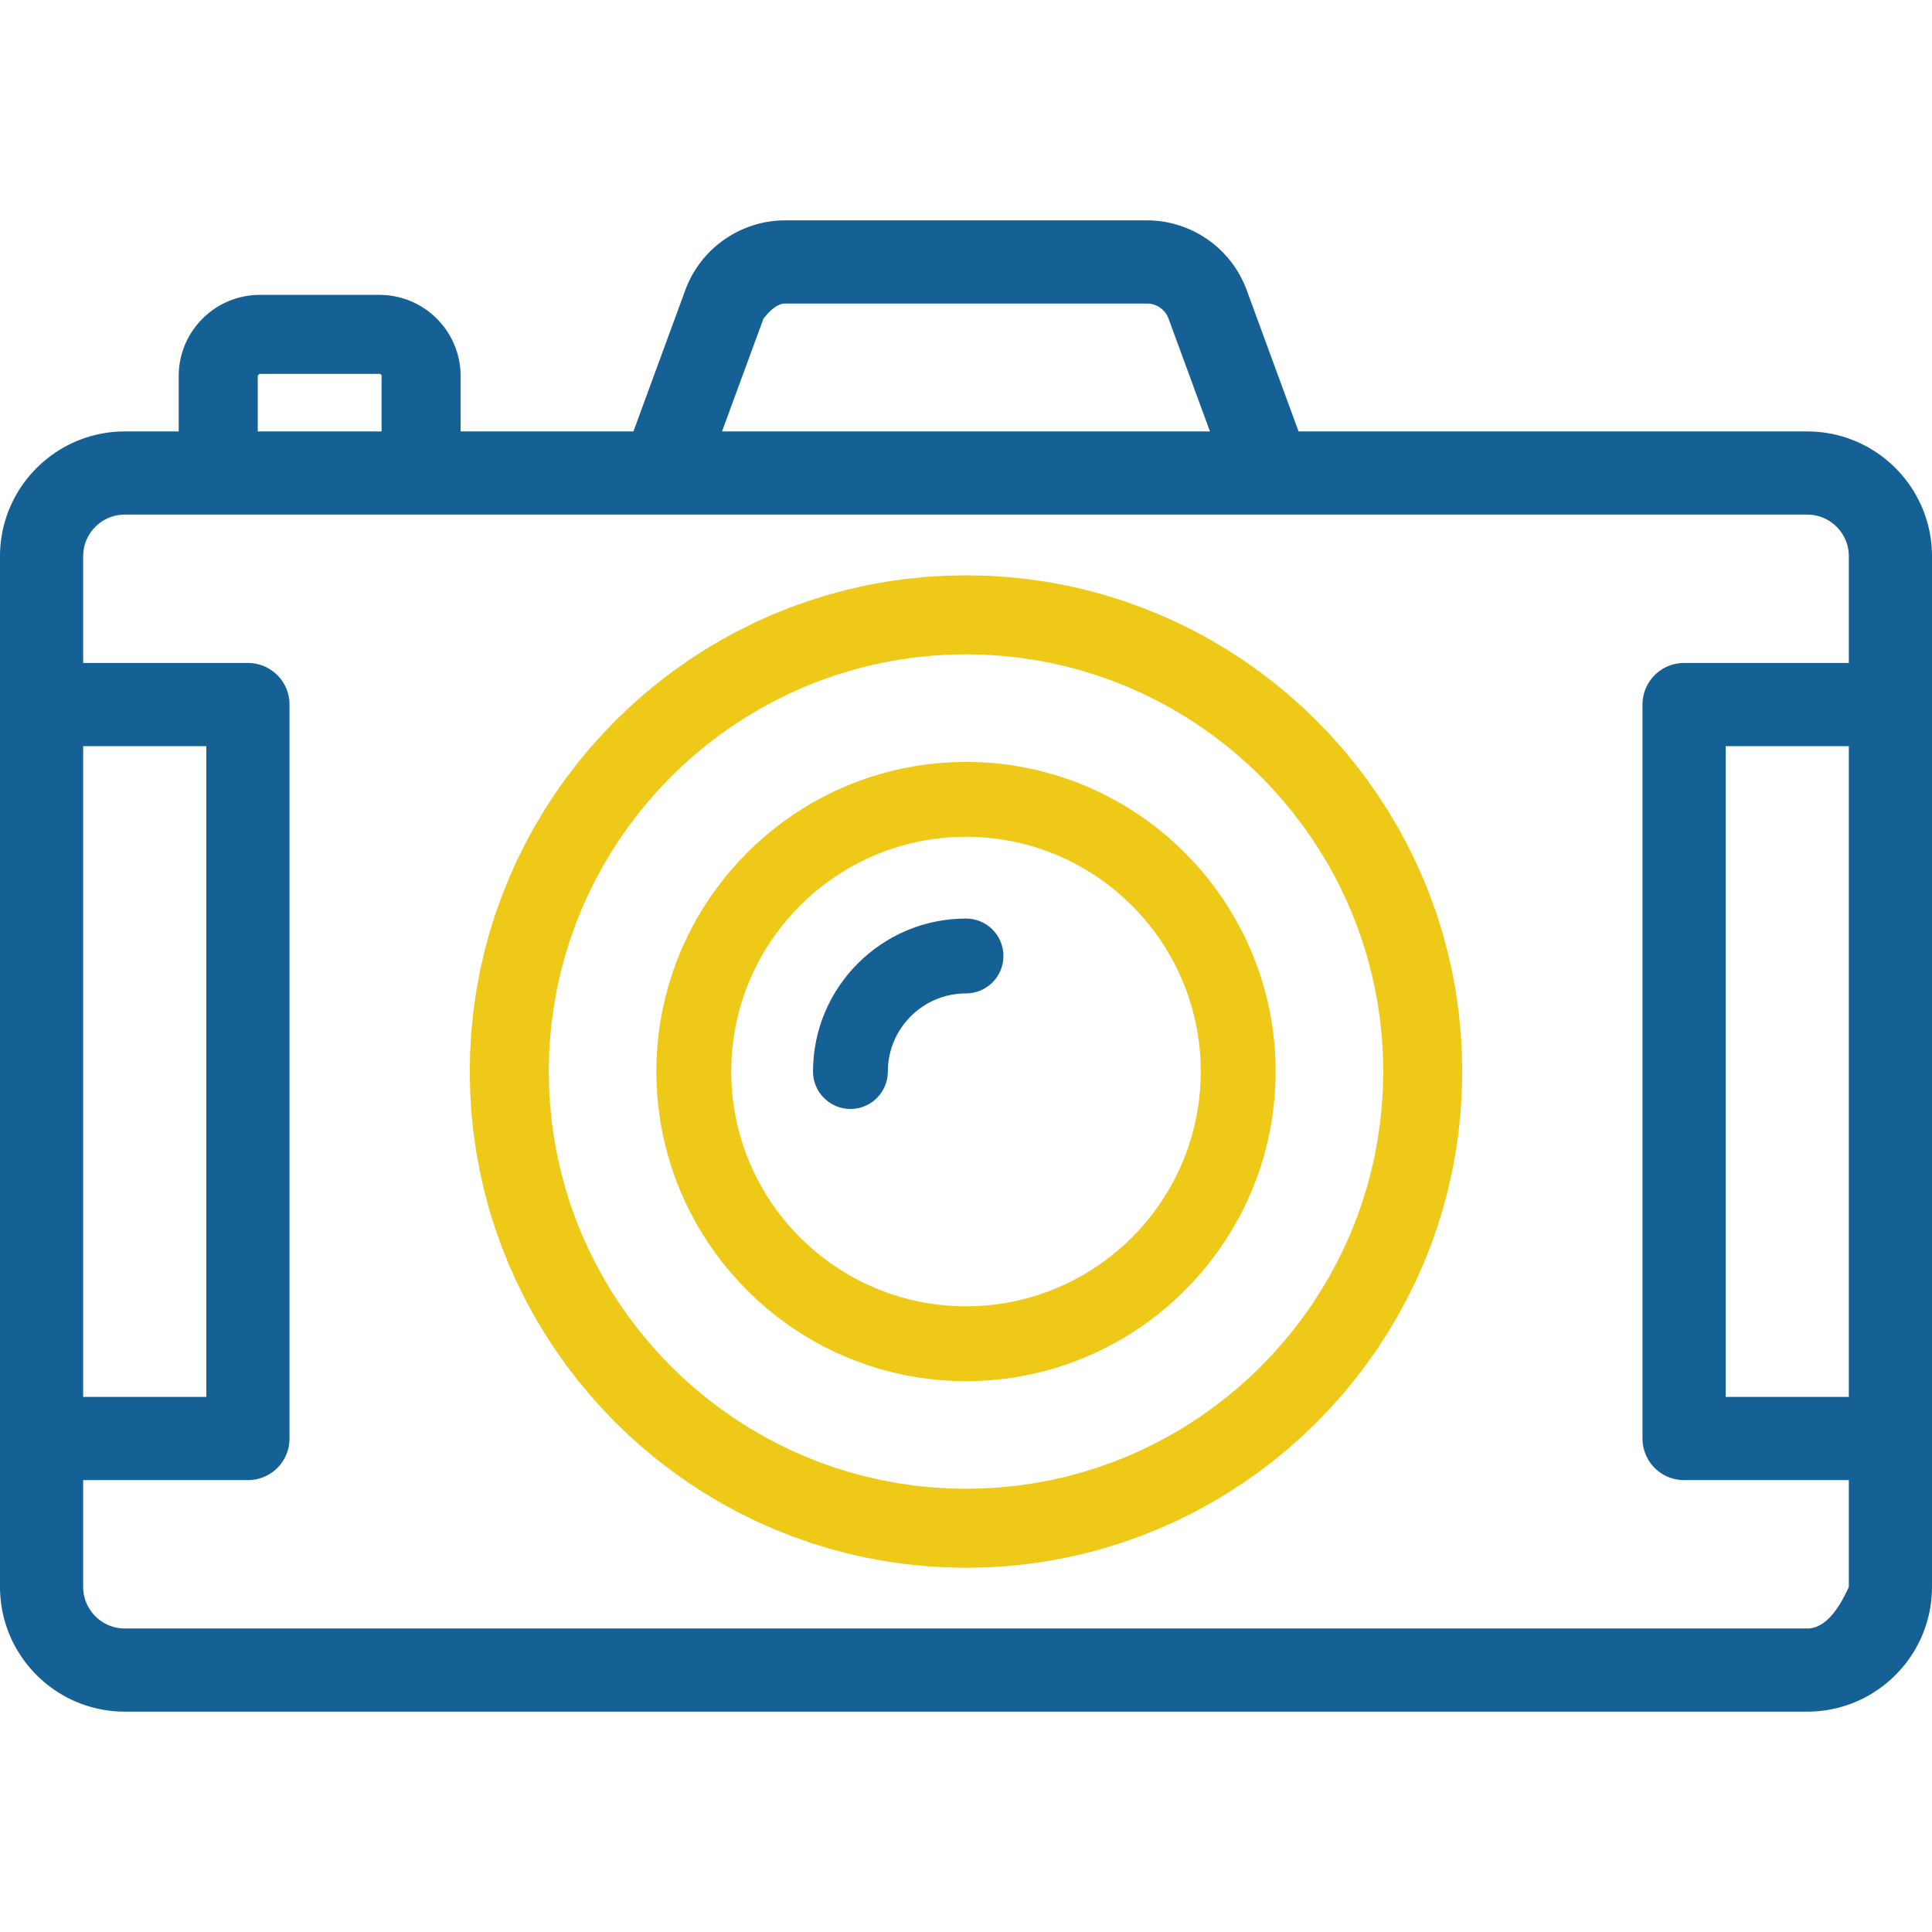 <?xml version="1.0" encoding="UTF-8" standalone="no"?>
<!DOCTYPE svg PUBLIC "-//W3C//DTD SVG 1.1//EN" "http://www.w3.org/Graphics/SVG/1.1/DTD/svg11.dtd">
<svg version="1.1" xmlns="http://www.w3.org/2000/svg" xmlns:xlink="http://www.w3.org/1999/xlink" preserveAspectRatio="xMidYMid meet" viewBox="0 0 640 640" width="64" height="64"><defs><path d="M333.46 191.12L340.08 191.8L346.63 192.73L353.09 193.92L359.46 195.36L365.73 197.05L371.9 198.97L377.97 201.13L383.92 203.51L389.76 206.12L395.48 208.95L401.07 211.99L406.53 215.24L411.84 218.69L417.02 222.33L422.05 226.17L426.92 230.19L431.63 234.4L436.18 238.78L440.56 243.33L444.77 248.04L448.79 252.91L452.63 257.94L456.27 263.12L459.72 268.43L462.97 273.89L466.01 279.48L468.84 285.2L471.45 291.04L473.83 296.99L475.99 303.06L477.91 309.23L479.6 315.5L481.04 321.87L482.23 328.33L483.16 334.88L483.84 341.5L484.25 348.2L484.38 354.96L484.25 361.73L483.84 368.42L483.16 375.05L482.23 381.59L481.04 388.05L479.6 394.42L477.91 400.69L475.99 406.86L473.83 412.93L471.45 418.89L468.84 424.72L466.01 430.44L462.97 436.03L459.72 441.49L456.27 446.81L452.62 451.98L448.79 457.01L444.76 461.88L440.56 466.6L436.18 471.14L431.63 475.52L426.92 479.73L422.05 483.75L417.02 487.59L411.84 491.23L406.52 494.68L401.07 497.93L395.48 500.97L389.76 503.8L383.92 506.41L377.97 508.79L371.9 510.95L365.73 512.88L359.45 514.56L353.09 516L346.63 517.19L340.08 518.13L333.46 518.8L326.76 519.21L320 519.35L313.23 519.21L306.54 518.8L299.91 518.13L293.37 517.19L286.91 516L280.54 514.56L274.27 512.88L268.1 510.95L262.03 508.79L256.07 506.41L250.24 503.8L244.52 500.97L238.93 497.93L233.47 494.68L228.15 491.23L222.98 487.59L217.95 483.75L213.08 479.73L208.36 475.52L203.82 471.14L199.44 466.6L195.23 461.88L191.21 457.01L187.37 451.98L183.73 446.81L180.28 441.49L177.03 436.03L173.99 430.44L171.16 424.72L168.55 418.89L166.17 412.93L164.01 406.86L162.08 400.69L160.4 394.42L158.96 388.05L157.77 381.59L156.83 375.05L156.16 368.42L155.75 361.73L155.61 354.96L155.75 348.2L156.16 341.5L156.83 334.88L157.77 328.33L158.96 321.87L160.4 315.5L162.08 309.23L164.01 303.06L166.17 296.99L168.55 291.04L171.16 285.2L173.99 279.48L177.03 273.89L180.28 268.43L183.73 263.12L187.37 257.94L191.21 252.91L195.23 248.04L199.44 243.33L203.82 238.78L208.36 234.4L213.08 230.19L217.95 226.17L222.98 222.33L228.15 218.69L233.47 215.24L238.93 211.99L244.52 208.95L250.24 206.12L256.07 203.51L262.03 201.13L268.1 198.97L274.27 197.05L280.54 195.36L286.91 193.92L293.37 192.73L299.91 191.8L306.54 191.12L313.23 190.71L320 190.58L326.76 190.71L333.46 191.12ZM308.68 217.21L303.11 217.77L297.61 218.56L292.18 219.56L286.82 220.77L281.55 222.19L276.36 223.8L271.26 225.62L266.25 227.62L261.34 229.82L256.54 232.2L251.84 234.75L247.25 237.48L242.78 240.38L238.42 243.45L234.2 246.67L230.1 250.06L226.14 253.59L222.31 257.27L218.63 261.1L215.1 265.06L211.71 269.16L208.49 273.39L205.42 277.74L202.52 282.21L199.79 286.8L197.24 291.5L194.86 296.3L192.66 301.21L190.66 306.22L188.84 311.32L187.23 316.51L185.81 321.79L184.6 327.14L183.6 332.57L182.81 338.07L182.25 343.64L181.9 349.27L181.79 354.96L181.9 360.65L182.25 366.28L182.81 371.85L183.6 377.35L184.6 382.78L185.81 388.13L187.23 393.41L188.84 398.6L190.66 403.7L192.66 408.71L194.86 413.62L197.24 418.42L199.79 423.12L202.52 427.71L205.42 432.18L208.49 436.53L211.71 440.76L215.1 444.86L218.63 448.82L222.31 452.65L226.14 456.33L230.1 459.86L234.2 463.24L238.43 466.47L242.78 469.54L247.25 472.44L251.84 475.17L256.54 477.72L261.34 480.1L266.25 482.29L271.26 484.3L276.36 486.11L281.55 487.73L286.82 489.15L292.18 490.36L297.61 491.36L303.11 492.15L308.68 492.71L314.31 493.06L320 493.17L325.69 493.06L331.32 492.71L336.89 492.15L342.39 491.36L347.82 490.36L353.17 489.15L358.45 487.73L363.64 486.11L368.74 484.3L373.75 482.29L378.66 480.1L383.46 477.72L388.16 475.17L392.75 472.44L397.22 469.54L401.57 466.47L405.8 463.24L409.9 459.86L413.86 456.33L417.68 452.65L421.37 448.82L424.9 444.86L428.28 440.76L431.51 436.53L434.57 432.18L437.47 427.71L440.21 423.12L442.76 418.42L445.14 413.62L447.33 408.71L449.34 403.7L451.15 398.6L452.77 393.41L454.19 388.13L455.4 382.78L456.4 377.35L457.19 371.85L457.75 366.28L458.1 360.65L458.21 354.96L458.1 349.27L457.75 343.64L457.19 338.07L456.4 332.57L455.4 327.14L454.19 321.79L452.77 316.51L451.15 311.32L449.34 306.22L447.33 301.21L445.14 296.3L442.76 291.5L440.21 286.8L437.47 282.21L434.57 277.74L431.51 273.39L428.28 269.16L424.9 265.06L421.37 261.1L417.68 257.27L413.86 253.59L409.9 250.06L405.8 246.67L401.57 243.45L397.22 240.38L392.75 237.48L388.16 234.75L383.46 232.2L378.66 229.82L373.75 227.62L368.74 225.62L363.64 223.8L358.45 222.19L353.17 220.77L347.82 219.56L342.39 218.56L336.89 217.77L331.32 217.21L325.69 216.86L320 216.75L314.31 216.86L308.68 217.21Z" id="a1hblURpYT"></path><path d="M328.4 252.73L332.53 253.15L336.61 253.74L340.64 254.48L344.62 255.38L348.53 256.43L352.38 257.63L356.17 258.98L359.88 260.47L363.53 262.09L367.09 263.86L370.58 265.76L373.99 267.78L377.31 269.93L380.54 272.21L383.67 274.6L386.71 277.11L389.65 279.74L392.49 282.47L395.22 285.31L397.85 288.25L400.36 291.29L402.75 294.43L405.03 297.65L407.18 300.97L409.2 304.38L411.1 307.87L412.87 311.43L414.49 315.08L415.98 318.79L417.33 322.58L418.53 326.43L419.58 330.34L420.48 334.32L421.22 338.35L421.81 342.43L422.23 346.56L422.48 350.74L422.57 354.96L422.48 359.18L422.23 363.36L421.81 367.49L421.22 371.58L420.48 375.61L419.58 379.58L418.53 383.49L417.33 387.35L415.98 391.13L414.49 394.85L412.87 398.49L411.1 402.06L409.2 405.54L407.18 408.95L405.03 412.27L402.75 415.5L400.36 418.63L397.85 421.67L395.22 424.61L392.49 427.45L389.65 430.18L386.71 432.81L383.67 435.32L380.54 437.71L377.31 439.99L373.99 442.14L370.58 444.17L367.09 446.06L363.53 447.83L359.88 449.45L356.17 450.94L352.38 452.29L348.53 453.49L344.62 454.54L340.64 455.44L336.61 456.18L332.53 456.77L328.4 457.19L324.22 457.44L320 457.53L315.78 457.44L311.6 457.19L307.47 456.77L303.38 456.18L299.35 455.44L295.38 454.54L291.47 453.49L287.61 452.29L283.83 450.94L280.11 449.45L276.47 447.83L272.9 446.06L269.42 444.17L266.01 442.14L262.69 439.99L259.46 437.71L256.33 435.32L253.29 432.81L250.34 430.19L247.51 427.45L244.77 424.61L242.15 421.67L239.64 418.63L237.25 415.5L234.97 412.27L232.82 408.95L230.79 405.54L228.9 402.06L227.13 398.49L225.5 394.85L224.01 391.13L222.67 387.35L221.47 383.49L220.42 379.58L219.52 375.61L218.77 371.58L218.19 367.49L217.77 363.36L217.52 359.18L217.43 354.96L217.52 350.74L217.77 346.56L218.19 342.43L218.77 338.35L219.52 334.32L220.42 330.34L221.47 326.43L222.67 322.58L224.01 318.79L225.5 315.07L227.13 311.43L228.9 307.86L230.79 304.38L232.82 300.97L234.97 297.65L237.25 294.42L239.64 291.29L242.15 288.25L244.77 285.31L247.51 282.47L250.34 279.74L253.29 277.11L256.33 274.6L259.46 272.21L262.69 269.93L266.01 267.78L269.42 265.75L272.9 263.86L276.47 262.09L280.11 260.47L283.83 258.98L287.61 257.63L291.47 256.43L295.38 255.38L299.35 254.48L303.38 253.74L307.47 253.15L311.6 252.73L315.78 252.48L320 252.39L324.22 252.48L328.4 252.73ZM313.63 277.45L310.5 277.77L307.4 278.21L304.34 278.77L301.33 279.45L298.36 280.25L295.44 281.16L292.57 282.18L289.76 283.31L286.99 284.54L284.29 285.88L281.64 287.32L279.06 288.86L276.55 290.49L274.1 292.21L271.72 294.03L269.41 295.93L267.18 297.92L265.03 299.99L262.96 302.15L260.97 304.38L259.07 306.68L257.25 309.06L255.53 311.51L253.89 314.02L252.36 316.61L250.92 319.25L249.58 321.96L248.35 324.72L247.22 327.54L246.2 330.41L245.29 333.33L244.49 336.29L243.81 339.31L243.25 342.36L242.8 345.46L242.48 348.59L242.29 351.76L242.23 354.96L242.29 358.16L242.48 361.33L242.8 364.46L243.25 367.56L243.81 370.62L244.49 373.63L245.29 376.6L246.2 379.52L247.22 382.39L248.35 385.2L249.58 387.97L250.92 390.67L252.36 393.32L253.89 395.9L255.53 398.41L257.25 400.86L259.07 403.24L260.97 405.55L262.96 407.78L265.03 409.93L267.18 412L269.41 413.99L271.72 415.89L274.1 417.71L276.55 419.43L279.06 421.06L281.64 422.6L284.29 424.04L286.99 425.38L289.76 426.61L292.57 427.74L295.44 428.76L298.36 429.67L301.33 430.47L304.34 431.15L307.4 431.71L310.5 432.16L313.63 432.47L316.8 432.67L320 432.73L323.2 432.67L326.37 432.47L329.5 432.16L332.6 431.71L335.65 431.15L338.67 430.47L341.63 429.67L344.56 428.76L347.43 427.74L350.24 426.61L353.01 425.38L355.71 424.04L358.35 422.6L360.94 421.06L363.45 419.43L365.9 417.71L368.28 415.89L370.59 413.99L372.82 412L374.97 409.93L377.04 407.78L379.03 405.55L380.93 403.24L382.75 400.86L384.47 398.41L386.1 395.9L387.64 393.32L389.08 390.67L390.42 387.97L391.65 385.2L392.78 382.39L393.8 379.52L394.71 376.6L395.51 373.63L396.19 370.62L396.75 367.56L397.19 364.46L397.51 361.33L397.71 358.16L397.77 354.96L397.71 351.76L397.51 348.59L397.19 345.46L396.75 342.36L396.19 339.31L395.51 336.29L394.71 333.33L393.8 330.41L392.78 327.54L391.65 324.72L390.42 321.96L389.08 319.25L387.64 316.61L386.1 314.02L384.47 311.51L382.75 309.06L380.93 306.68L379.03 304.38L377.04 302.15L374.97 299.99L372.81 297.92L370.58 295.93L368.28 294.03L365.9 292.21L363.45 290.49L360.94 288.86L358.35 287.32L355.71 285.88L353 284.54L350.24 283.31L347.42 282.18L344.55 281.16L341.63 280.25L338.67 279.45L335.65 278.77L332.6 278.21L329.5 277.77L326.37 277.45L323.2 277.25L320 277.19L316.8 277.25L313.63 277.45Z" id="a5PF60R7vH"></path><path d="M382.13 73.06L383.22 73.15L384.3 73.27L385.37 73.42L386.43 73.6L387.49 73.82L388.53 74.07L389.56 74.35L390.58 74.66L391.6 75L392.59 75.37L393.58 75.77L394.55 76.2L395.51 76.65L396.45 77.14L397.38 77.65L398.29 78.19L399.18 78.76L400.06 79.35L400.92 79.97L401.76 80.61L402.58 81.28L403.38 81.97L404.16 82.69L404.92 83.43L405.65 84.2L406.37 84.98L407.06 85.79L407.73 86.63L408.37 87.48L408.99 88.35L409.58 89.25L410.15 90.16L410.69 91.09L411.2 92.05L411.68 93.02L412.14 94.01L412.56 95.02L412.96 96.04L430.17 142.92L598.67 142.92L600.37 142.95L602.06 143.05L603.72 143.22L605.37 143.46L606.99 143.76L608.59 144.12L610.17 144.54L611.72 145.03L613.25 145.57L614.74 146.17L616.21 146.83L617.65 147.54L619.05 148.3L620.43 149.12L621.76 149.98L623.06 150.9L624.33 151.87L625.55 152.88L626.74 153.93L627.88 155.04L628.98 156.18L630.04 157.36L631.05 158.59L632.02 159.85L632.93 161.15L633.8 162.49L634.62 163.86L635.38 165.27L636.09 166.71L636.75 168.17L637.35 169.67L637.89 171.2L638.37 172.75L638.8 174.32L639.16 175.93L639.46 177.55L639.69 179.19L639.86 180.86L639.97 182.54L640 184.24L640 525.68L639.97 527.38L639.86 529.06L639.69 530.73L639.46 532.37L639.16 534L638.8 535.6L638.37 537.18L637.89 538.73L637.35 540.25L636.75 541.75L636.09 543.22L635.38 544.65L634.62 546.06L633.8 547.43L632.93 548.77L632.02 550.07L631.05 551.33L630.04 552.56L628.98 553.74L627.88 554.89L626.74 555.99L625.55 557.04L624.33 558.06L623.06 559.02L621.76 559.94L620.43 560.8L619.05 561.62L617.65 562.39L616.21 563.1L614.74 563.75L613.25 564.35L611.72 564.89L610.17 565.38L608.59 565.8L606.99 566.16L605.37 566.46L603.72 566.7L602.06 566.87L600.37 566.97L598.67 567.01L41.33 567.01L39.63 566.97L37.94 566.87L36.28 566.7L34.63 566.46L33.01 566.16L31.41 565.8L29.83 565.38L28.28 564.89L26.75 564.35L25.26 563.75L23.79 563.1L22.35 562.39L20.95 561.62L19.57 560.8L18.24 559.94L16.94 559.02L15.67 558.06L14.45 557.04L13.26 555.99L12.12 554.89L11.02 553.74L9.96 552.56L8.95 551.33L7.98 550.07L7.07 548.77L6.2 547.43L5.38 546.06L4.62 544.65L3.91 543.22L3.25 541.75L2.65 540.25L2.11 538.73L1.63 537.18L1.2 535.6L0.84 534L0.54 532.37L0.31 530.73L0.14 529.06L0.03 527.38L0 525.68L0 184.24L0.03 182.54L0.14 180.86L0.31 179.19L0.54 177.55L0.84 175.93L1.2 174.32L1.63 172.75L2.11 171.2L2.65 169.67L3.25 168.17L3.91 166.71L4.62 165.27L5.38 163.86L6.2 162.49L7.07 161.15L7.98 159.85L8.95 158.59L9.96 157.36L11.02 156.18L12.12 155.04L13.26 153.93L14.45 152.88L15.67 151.87L16.94 150.9L18.24 149.98L19.57 149.12L20.95 148.3L22.35 147.54L23.79 146.83L25.26 146.17L26.75 145.57L28.28 145.03L29.83 144.54L31.41 144.12L33.01 143.76L34.63 143.46L36.28 143.22L37.94 143.05L39.63 142.95L41.33 142.92L59.2 142.92L59.2 124.55L59.22 123.44L59.29 122.35L59.4 121.26L59.55 120.19L59.75 119.14L59.98 118.1L60.26 117.07L60.57 116.07L60.92 115.07L61.31 114.1L61.74 113.15L62.2 112.21L62.7 111.3L63.23 110.41L63.79 109.54L64.39 108.69L65.02 107.87L65.67 107.07L66.36 106.3L67.08 105.56L67.82 104.85L68.59 104.16L69.39 103.5L70.21 102.87L71.05 102.28L71.92 101.71L72.82 101.18L73.73 100.69L74.66 100.22L75.62 99.8L76.59 99.41L77.58 99.06L78.59 98.74L79.62 98.47L80.66 98.23L81.71 98.04L82.78 97.88L83.86 97.77L84.96 97.71L86.06 97.68L125.71 97.68L126.82 97.71L127.91 97.77L129 97.88L130.06 98.04L131.12 98.23L132.16 98.47L133.19 98.74L134.19 99.06L135.19 99.41L136.16 99.8L137.11 100.22L138.05 100.69L138.96 101.18L139.85 101.71L140.72 102.28L141.57 102.87L142.39 103.5L143.19 104.16L143.96 104.85L144.7 105.56L145.41 106.3L146.1 107.07L146.76 107.87L147.39 108.69L147.98 109.54L148.55 110.41L149.08 111.3L149.57 112.21L150.03 113.15L150.46 114.1L150.85 115.07L151.2 116.07L151.52 117.07L151.79 118.1L152.03 119.14L152.22 120.19L152.38 121.26L152.49 122.35L152.55 123.44L152.58 124.55L152.58 142.92L209.83 142.92L227.04 96.04L227.44 95.02L227.86 94.01L228.32 93.02L228.8 92.05L229.31 91.09L229.85 90.16L230.42 89.25L231.01 88.35L231.63 87.48L232.27 86.63L232.94 85.79L233.63 84.99L234.35 84.2L235.08 83.43L235.84 82.69L236.62 81.97L237.42 81.28L238.24 80.61L239.08 79.97L239.94 79.35L240.82 78.76L241.71 78.19L242.62 77.65L243.55 77.14L244.49 76.65L245.45 76.2L246.42 75.77L247.41 75.37L248.4 75L249.42 74.66L250.44 74.35L251.47 74.07L252.51 73.82L253.57 73.6L254.63 73.42L255.7 73.27L256.78 73.15L257.87 73.06L258.96 73.01L260.06 73L379.94 73L381.04 73.01L382.13 73.06ZM40.76 170.48L40.2 170.51L39.64 170.57L39.09 170.65L38.55 170.75L38.02 170.87L37.49 171.01L36.98 171.17L36.47 171.35L35.97 171.55L35.48 171.77L35 172.01L34.53 172.26L34.08 172.53L33.63 172.82L33.2 173.13L32.78 173.45L32.37 173.79L31.97 174.14L31.59 174.51L31.22 174.89L30.87 175.28L30.53 175.69L30.21 176.11L29.91 176.55L29.62 176.99L29.35 177.45L29.09 177.92L28.85 178.4L28.64 178.89L28.44 179.38L28.25 179.89L28.09 180.41L27.95 180.94L27.83 181.47L27.73 182.01L27.65 182.56L27.6 183.11L27.56 183.68L27.55 184.24L27.55 219.62L82.13 219.62L82.7 219.63L83.26 219.66L83.82 219.72L84.36 219.8L84.91 219.9L85.44 220.02L85.97 220.16L86.48 220.32L86.99 220.5L87.49 220.7L87.98 220.92L88.46 221.15L88.93 221.41L89.39 221.68L89.83 221.97L90.27 222.27L90.69 222.6L91.09 222.93L91.49 223.28L91.87 223.65L92.24 224.03L92.59 224.43L92.93 224.84L93.25 225.26L93.55 225.69L93.84 226.14L94.11 226.59L94.37 227.06L94.6 227.54L94.82 228.03L95.02 228.53L95.2 229.04L95.36 229.56L95.5 230.08L95.63 230.62L95.72 231.16L95.8 231.71L95.86 232.26L95.89 232.82L95.9 233.39L95.9 476.53L95.89 477.1L95.86 477.66L95.8 478.22L95.72 478.76L95.63 479.31L95.5 479.84L95.36 480.37L95.2 480.88L95.02 481.39L94.82 481.89L94.6 482.38L94.37 482.86L94.11 483.33L93.84 483.79L93.55 484.23L93.25 484.66L92.93 485.09L92.59 485.49L92.24 485.89L91.87 486.27L91.49 486.64L91.09 486.99L90.69 487.33L90.27 487.65L89.83 487.95L89.39 488.24L88.93 488.51L88.46 488.77L87.98 489L87.49 489.22L86.99 489.42L86.48 489.6L85.97 489.76L85.44 489.9L84.91 490.03L84.36 490.12L83.82 490.2L83.26 490.26L82.7 490.29L82.13 490.31L27.55 490.31L27.55 525.68L27.56 526.25L27.6 526.81L27.65 527.36L27.73 527.91L27.83 528.45L27.95 528.98L28.09 529.51L28.25 530.03L28.44 530.54L28.64 531.04L28.85 531.52L29.09 532L29.35 532.47L29.62 532.93L29.91 533.37L30.21 533.81L30.53 534.23L30.87 534.64L31.22 535.03L31.59 535.41L31.97 535.78L32.37 536.13L32.77 536.47L33.2 536.79L33.63 537.1L34.08 537.39L34.53 537.66L35 537.91L35.48 538.15L35.97 538.37L36.47 538.57L36.98 538.75L37.49 538.91L38.02 539.05L38.55 539.17L39.09 539.27L39.64 539.35L40.2 539.41L40.76 539.44L41.33 539.45L598.67 539.45L599.05 539.45L599.43 539.42L599.81 539.38L600.18 539.32L600.55 539.24L600.92 539.14L601.29 539.03L601.66 538.9L602.02 538.76L602.38 538.59L602.74 538.41L603.1 538.21L603.46 538L603.82 537.77L604.17 537.52L604.52 537.25L604.87 536.97L605.22 536.66L605.57 536.35L605.92 536.01L606.26 535.66L606.6 535.29L606.94 534.9L607.28 534.49L607.61 534.07L607.95 533.63L608.28 533.18L608.61 532.7L608.94 532.21L609.27 531.71L609.6 531.18L609.92 530.64L610.24 530.08L610.56 529.5L610.88 528.91L611.2 528.3L611.51 527.67L611.83 527.02L612.14 526.36L612.45 525.68L612.45 490.3L557.87 490.3L557.3 490.29L556.74 490.26L556.18 490.2L555.64 490.12L555.09 490.03L554.56 489.9L554.03 489.76L553.52 489.6L553.01 489.42L552.51 489.22L552.02 489L551.54 488.77L551.07 488.51L550.61 488.24L550.17 487.95L549.73 487.65L549.31 487.33L548.91 486.99L548.51 486.64L548.13 486.27L547.76 485.89L547.41 485.49L547.07 485.09L546.75 484.66L546.45 484.23L546.16 483.79L545.89 483.33L545.63 482.86L545.4 482.38L545.18 481.89L544.98 481.39L544.8 480.88L544.64 480.37L544.5 479.84L544.37 479.31L544.28 478.76L544.2 478.22L544.14 477.66L544.11 477.1L544.09 476.53L544.09 233.39L544.11 232.82L544.14 232.26L544.2 231.71L544.28 231.16L544.37 230.62L544.5 230.08L544.64 229.56L544.8 229.04L544.98 228.53L545.18 228.03L545.4 227.54L545.63 227.06L545.89 226.59L546.16 226.14L546.45 225.69L546.75 225.26L547.07 224.84L547.41 224.43L547.76 224.03L548.13 223.65L548.51 223.28L548.9 222.93L549.31 222.6L549.73 222.27L550.17 221.97L550.61 221.68L551.07 221.41L551.54 221.15L552.02 220.92L552.51 220.7L553.01 220.5L553.52 220.32L554.03 220.16L554.56 220.02L555.09 219.9L555.64 219.8L556.18 219.72L556.74 219.66L557.3 219.63L557.87 219.62L612.45 219.62L612.45 184.24L612.44 183.68L612.4 183.11L612.35 182.56L612.27 182.01L612.17 181.47L612.05 180.94L611.91 180.41L611.75 179.89L611.56 179.39L611.36 178.89L611.15 178.4L610.91 177.92L610.65 177.45L610.38 176.99L610.09 176.55L609.79 176.11L609.47 175.69L609.13 175.28L608.78 174.89L608.41 174.51L608.03 174.14L607.63 173.79L607.23 173.45L606.8 173.13L606.37 172.82L605.92 172.53L605.47 172.26L605 172.01L604.52 171.77L604.03 171.55L603.53 171.35L603.02 171.17L602.51 171.01L601.98 170.87L601.45 170.75L600.91 170.65L600.36 170.57L599.8 170.51L599.24 170.48L598.67 170.47L420.64 170.47L420.64 170.47L420.62 170.47L420.61 170.47L420.57 170.47L420.56 170.47L420.55 170.47L420.53 170.47L420.52 170.47L420.49 170.47L420.47 170.47L420.46 170.47L420.45 170.47L41.33 170.47L40.76 170.48ZM571.65 462.75L612.45 462.75L612.45 247.17L571.65 247.17L571.65 462.75ZM27.55 462.75L68.35 462.75L68.35 247.17L27.55 247.17L27.55 462.75ZM259.9 100.55L259.74 100.56L259.57 100.57L259.41 100.6L259.25 100.62L259.08 100.66L258.92 100.7L258.75 100.75L258.58 100.8L258.42 100.86L258.25 100.92L258.08 101L257.91 101.07L257.73 101.16L257.56 101.25L257.39 101.35L257.21 101.45L257.03 101.56L256.86 101.67L256.68 101.79L256.5 101.92L256.32 102.06L256.14 102.2L255.95 102.34L255.77 102.5L255.59 102.66L255.4 102.82L255.22 102.99L255.03 103.17L254.84 103.35L254.65 103.54L254.46 103.74L254.27 103.94L254.08 104.15L253.89 104.37L253.69 104.59L253.5 104.82L253.3 105.05L253.1 105.29L252.91 105.54L239.18 142.92L400.82 142.92L387.09 105.54L387.01 105.32L386.91 105.1L386.82 104.88L386.71 104.67L386.6 104.47L386.48 104.26L386.36 104.07L386.23 103.87L386.1 103.68L385.96 103.5L385.82 103.32L385.67 103.14L385.51 102.97L385.35 102.81L385.19 102.65L385.02 102.49L384.84 102.34L384.67 102.2L384.48 102.06L384.3 101.92L384.11 101.79L383.92 101.67L383.72 101.55L383.52 101.44L383.31 101.34L383.11 101.24L382.9 101.15L382.68 101.06L382.47 100.98L382.25 100.91L382.03 100.84L381.8 100.78L381.58 100.73L381.35 100.68L381.12 100.64L380.88 100.61L380.65 100.58L380.42 100.56L380.18 100.55L379.94 100.55L260.06 100.55L259.9 100.55ZM86.03 123.86L86 123.86L85.97 123.87L85.93 123.88L85.9 123.89L85.87 123.9L85.84 123.92L85.81 123.94L85.78 123.96L85.75 123.99L85.72 124.02L85.69 124.04L85.66 124.08L85.63 124.11L85.6 124.15L85.57 124.19L85.54 124.23L85.51 124.28L85.48 124.33L85.46 124.38L85.43 124.43L85.4 124.49L85.38 124.55L85.38 142.92L126.4 142.92L126.4 124.55L126.4 124.5L126.4 124.45L126.39 124.4L126.38 124.36L126.36 124.31L126.34 124.27L126.32 124.23L126.3 124.19L126.27 124.15L126.25 124.11L126.22 124.08L126.18 124.04L126.15 124.01L126.11 123.99L126.07 123.96L126.03 123.94L125.99 123.92L125.95 123.9L125.9 123.88L125.86 123.87L125.81 123.86L125.76 123.86L125.71 123.86L86.06 123.86L86.03 123.86Z" id="afSzkB8As"></path><path d="M269.32 354.96C269.32 361.81 274.87 367.36 281.72 367.36C288.56 367.36 294.11 361.81 294.11 354.96C294.11 340.69 305.72 329.08 320 329.08C326.85 329.08 332.4 323.53 332.4 316.68C332.4 309.83 326.85 304.28 320 304.28C292.05 304.28 269.32 327.02 269.32 354.96Z" id="dBezU62ai"></path></defs><g><g><g><use xlink:href="#a1hblURpYT" opacity="1" fill="#efc918" fill-opacity="1"></use><g><use xlink:href="#a1hblURpYT" opacity="1" fill-opacity="0" stroke="#000000" stroke-width="1" stroke-opacity="0"></use></g></g><g><use xlink:href="#a5PF60R7vH" opacity="1" fill="#efc918" fill-opacity="1"></use><g><use xlink:href="#a5PF60R7vH" opacity="1" fill-opacity="0" stroke="#000000" stroke-width="1" stroke-opacity="0"></use></g></g><g><use xlink:href="#afSzkB8As" opacity="1" fill="#156095" fill-opacity="1"></use><g><use xlink:href="#afSzkB8As" opacity="1" fill-opacity="0" stroke="#000000" stroke-width="1" stroke-opacity="0"></use></g></g><g><use xlink:href="#dBezU62ai" opacity="1" fill="#156095" fill-opacity="1"></use><g><use xlink:href="#dBezU62ai" opacity="1" fill-opacity="0" stroke="#000000" stroke-width="1" stroke-opacity="0"></use></g></g></g></g></svg>